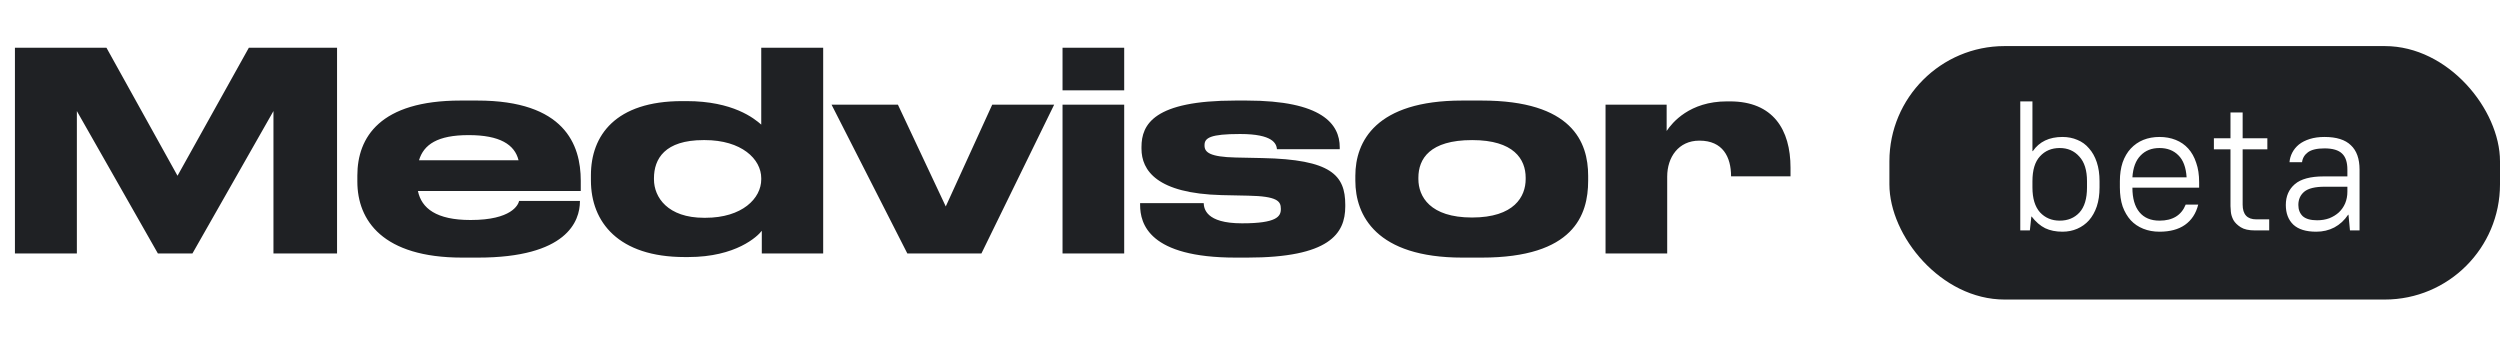 <svg width="217" height="30" viewBox="0 0 217 30" fill="none" xmlns="http://www.w3.org/2000/svg">
<path d="M1.296 22H6.672V9.64L13.704 22H16.704L23.736 9.64V22H29.256V4.144H21.6L15.408 15.256L9.24 4.144H1.296V22ZM50.339 17.464V17.44H45.059C44.986 17.776 44.41 19.096 40.858 19.096H40.834C37.883 19.096 36.587 18.088 36.275 16.576H50.41V15.688C50.41 12.544 48.995 8.728 41.434 8.728H39.971C32.986 8.728 31.018 11.92 31.018 15.232V15.76C31.018 19.144 33.227 22.36 40.114 22.36H41.483C49.187 22.36 50.339 19.216 50.339 17.464ZM40.666 11.728H40.691C43.379 11.728 44.675 12.544 45.011 13.912H36.37C36.779 12.544 37.978 11.728 40.666 11.728ZM66.076 4.144V10.816C65.476 10.288 63.628 8.776 59.596 8.776H59.212C53.428 8.776 51.292 11.752 51.292 15.208V15.664C51.292 19.288 53.692 22.312 59.428 22.312H59.74C63.892 22.312 65.764 20.512 66.124 20.032V22H71.452V4.144H66.076ZM66.076 15.568C66.076 17.224 64.42 18.904 61.228 18.904H61.108C57.964 18.904 56.764 17.128 56.764 15.568V15.472C56.764 13.792 57.7 12.16 61.06 12.16H61.18C64.348 12.16 66.076 13.792 66.076 15.472V15.568ZM91.5 9.088H86.124L82.092 17.92L77.94 9.088H72.18L78.756 22H85.188L91.5 9.088ZM97.58 4.144H92.228V7.84H97.58V4.144ZM97.58 9.088H92.228V22H97.58V9.088ZM116.769 17.92V17.776C116.769 15.208 115.545 13.84 109.569 13.72L107.265 13.672C105.009 13.624 104.553 13.216 104.553 12.64V12.592C104.553 11.968 105.057 11.632 107.625 11.632H107.649C110.505 11.632 110.793 12.472 110.841 12.952H116.289V12.784C116.289 10.768 114.753 8.728 108.201 8.728H107.241C100.161 8.728 99.081 10.792 99.081 12.76V12.904C99.081 14.8 100.425 16.792 106.041 16.936L108.345 16.984C110.865 17.032 111.177 17.464 111.177 18.112V18.16C111.177 18.784 110.817 19.384 107.841 19.384H107.793C104.649 19.384 104.505 18.088 104.481 17.632H98.961V17.776C98.961 19.432 99.729 22.36 107.265 22.36H108.249C115.377 22.36 116.769 20.296 116.769 17.92ZM126.932 22.36H128.612C136.604 22.36 137.852 18.664 137.852 15.688V15.256C137.852 12.328 136.46 8.728 128.612 8.728H126.908C119.42 8.728 117.644 12.28 117.644 15.256V15.688C117.644 18.688 119.444 22.36 126.932 22.36ZM123.116 15.544V15.424C123.116 13.792 124.1 12.16 127.772 12.16H127.796C131.396 12.16 132.428 13.816 132.428 15.424V15.544C132.428 17.056 131.444 18.88 127.772 18.88C124.124 18.88 123.116 17.056 123.116 15.544ZM144.713 15.328C144.713 13.648 145.697 12.208 147.497 12.208H147.521C149.537 12.208 150.257 13.624 150.257 15.304H155.417V14.56C155.417 11.248 153.905 8.8 150.161 8.8H149.897C146.657 8.8 145.145 10.648 144.665 11.368V9.088H139.361V22H144.713V15.328Z" fill="#1F2124"/>
<g filter="url(#filter0_b_721_939)">
<rect x="164" y="4" width="53" height="22" rx="10" fill="#1F2124"/>
</g>
<path d="M175.36 8.8H176.416V13.12H176.448C177.013 12.299 177.872 11.888 179.024 11.888C179.493 11.888 179.925 11.973 180.32 12.144C180.715 12.304 181.051 12.549 181.328 12.88C181.616 13.2 181.84 13.6 182 14.08C182.16 14.56 182.24 15.109 182.24 15.728V16.272C182.24 16.891 182.16 17.44 182 17.92C181.84 18.389 181.616 18.789 181.328 19.12C181.04 19.44 180.699 19.685 180.304 19.856C179.909 20.027 179.483 20.112 179.024 20.112C178.448 20.112 177.947 20.011 177.52 19.808C177.093 19.595 176.704 19.259 176.352 18.8H176.32L176.192 20H175.36V8.8ZM178.784 19.152C179.488 19.152 180.059 18.917 180.496 18.448C180.933 17.968 181.152 17.243 181.152 16.272V15.728C181.152 14.779 180.928 14.064 180.48 13.584C180.043 13.093 179.477 12.848 178.784 12.848C178.08 12.848 177.509 13.088 177.072 13.568C176.635 14.037 176.416 14.757 176.416 15.728V16.272C176.416 17.221 176.635 17.941 177.072 18.432C177.52 18.912 178.091 19.152 178.784 19.152ZM187.445 20.112C186.933 20.112 186.464 20.027 186.037 19.856C185.61 19.685 185.248 19.44 184.949 19.12C184.65 18.789 184.416 18.389 184.245 17.92C184.085 17.44 184.005 16.891 184.005 16.272V15.728C184.005 15.12 184.085 14.576 184.245 14.096C184.416 13.616 184.65 13.216 184.949 12.896C185.258 12.565 185.621 12.315 186.037 12.144C186.464 11.973 186.933 11.888 187.445 11.888C187.957 11.888 188.426 11.973 188.853 12.144C189.28 12.315 189.642 12.565 189.941 12.896C190.24 13.227 190.469 13.637 190.629 14.128C190.8 14.608 190.885 15.168 190.885 15.808V16.288H185.093C185.093 17.216 185.296 17.925 185.701 18.416C186.106 18.907 186.688 19.152 187.445 19.152C188.586 19.152 189.344 18.688 189.717 17.76H190.805C190.613 18.528 190.229 19.115 189.653 19.52C189.088 19.915 188.352 20.112 187.445 20.112ZM187.445 12.848C186.762 12.848 186.213 13.067 185.797 13.504C185.381 13.931 185.146 14.56 185.093 15.392H189.797C189.744 14.528 189.504 13.888 189.077 13.472C188.661 13.056 188.117 12.848 187.445 12.848ZM195.718 20C195.195 20 194.79 19.909 194.502 19.728C194.214 19.547 194 19.339 193.862 19.104C193.734 18.859 193.659 18.619 193.638 18.384C193.616 18.149 193.606 17.984 193.606 17.888V12.96H192.166V12H193.606V9.76H194.662V12H196.806V12.96H194.662V17.76C194.662 18.613 195.056 19.04 195.846 19.04H196.966V20H195.718ZM201.049 20.112C200.164 20.112 199.503 19.909 199.065 19.504C198.628 19.088 198.409 18.517 198.409 17.792C198.409 17.035 198.671 16.432 199.193 15.984C199.716 15.536 200.548 15.312 201.689 15.312H203.753V14.72C203.753 14.08 203.599 13.616 203.289 13.328C202.98 13.029 202.473 12.88 201.769 12.88C201.119 12.88 200.639 12.992 200.329 13.216C200.031 13.44 199.86 13.728 199.817 14.08H198.729C198.751 13.792 198.831 13.515 198.969 13.248C199.108 12.981 199.3 12.747 199.545 12.544C199.801 12.341 200.116 12.181 200.489 12.064C200.863 11.947 201.289 11.888 201.769 11.888C202.804 11.888 203.567 12.128 204.057 12.608C204.559 13.077 204.809 13.781 204.809 14.72V20H203.977L203.849 18.64H203.817C203.497 19.12 203.097 19.488 202.617 19.744C202.148 19.989 201.625 20.112 201.049 20.112ZM201.129 19.12C201.513 19.12 201.865 19.061 202.185 18.944C202.505 18.816 202.783 18.645 203.017 18.432C203.252 18.208 203.433 17.947 203.561 17.648C203.689 17.339 203.753 17.003 203.753 16.64V16.208H201.769C200.948 16.208 200.361 16.352 200.009 16.64C199.668 16.928 199.497 17.312 199.497 17.792C199.497 18.197 199.625 18.523 199.881 18.768C200.148 19.003 200.564 19.12 201.129 19.12Z" fill="white"/>
<defs>
<filter id="filter0_b_721_939" x="161" y="1" width="59" height="28" filterUnits="userSpaceOnUse" color-interpolation-filters="sRGB">
<feFlood flood-opacity="0" result="BackgroundImageFix"/>
<feGaussianBlur in="BackgroundImage" stdDeviation="1.5"/>
<feComposite in2="SourceAlpha" operator="in" result="effect1_backgroundBlur_721_939"/>
<feBlend mode="normal" in="SourceGraphic" in2="effect1_backgroundBlur_721_939" result="shape"/>
</filter>
</defs>
</svg>
